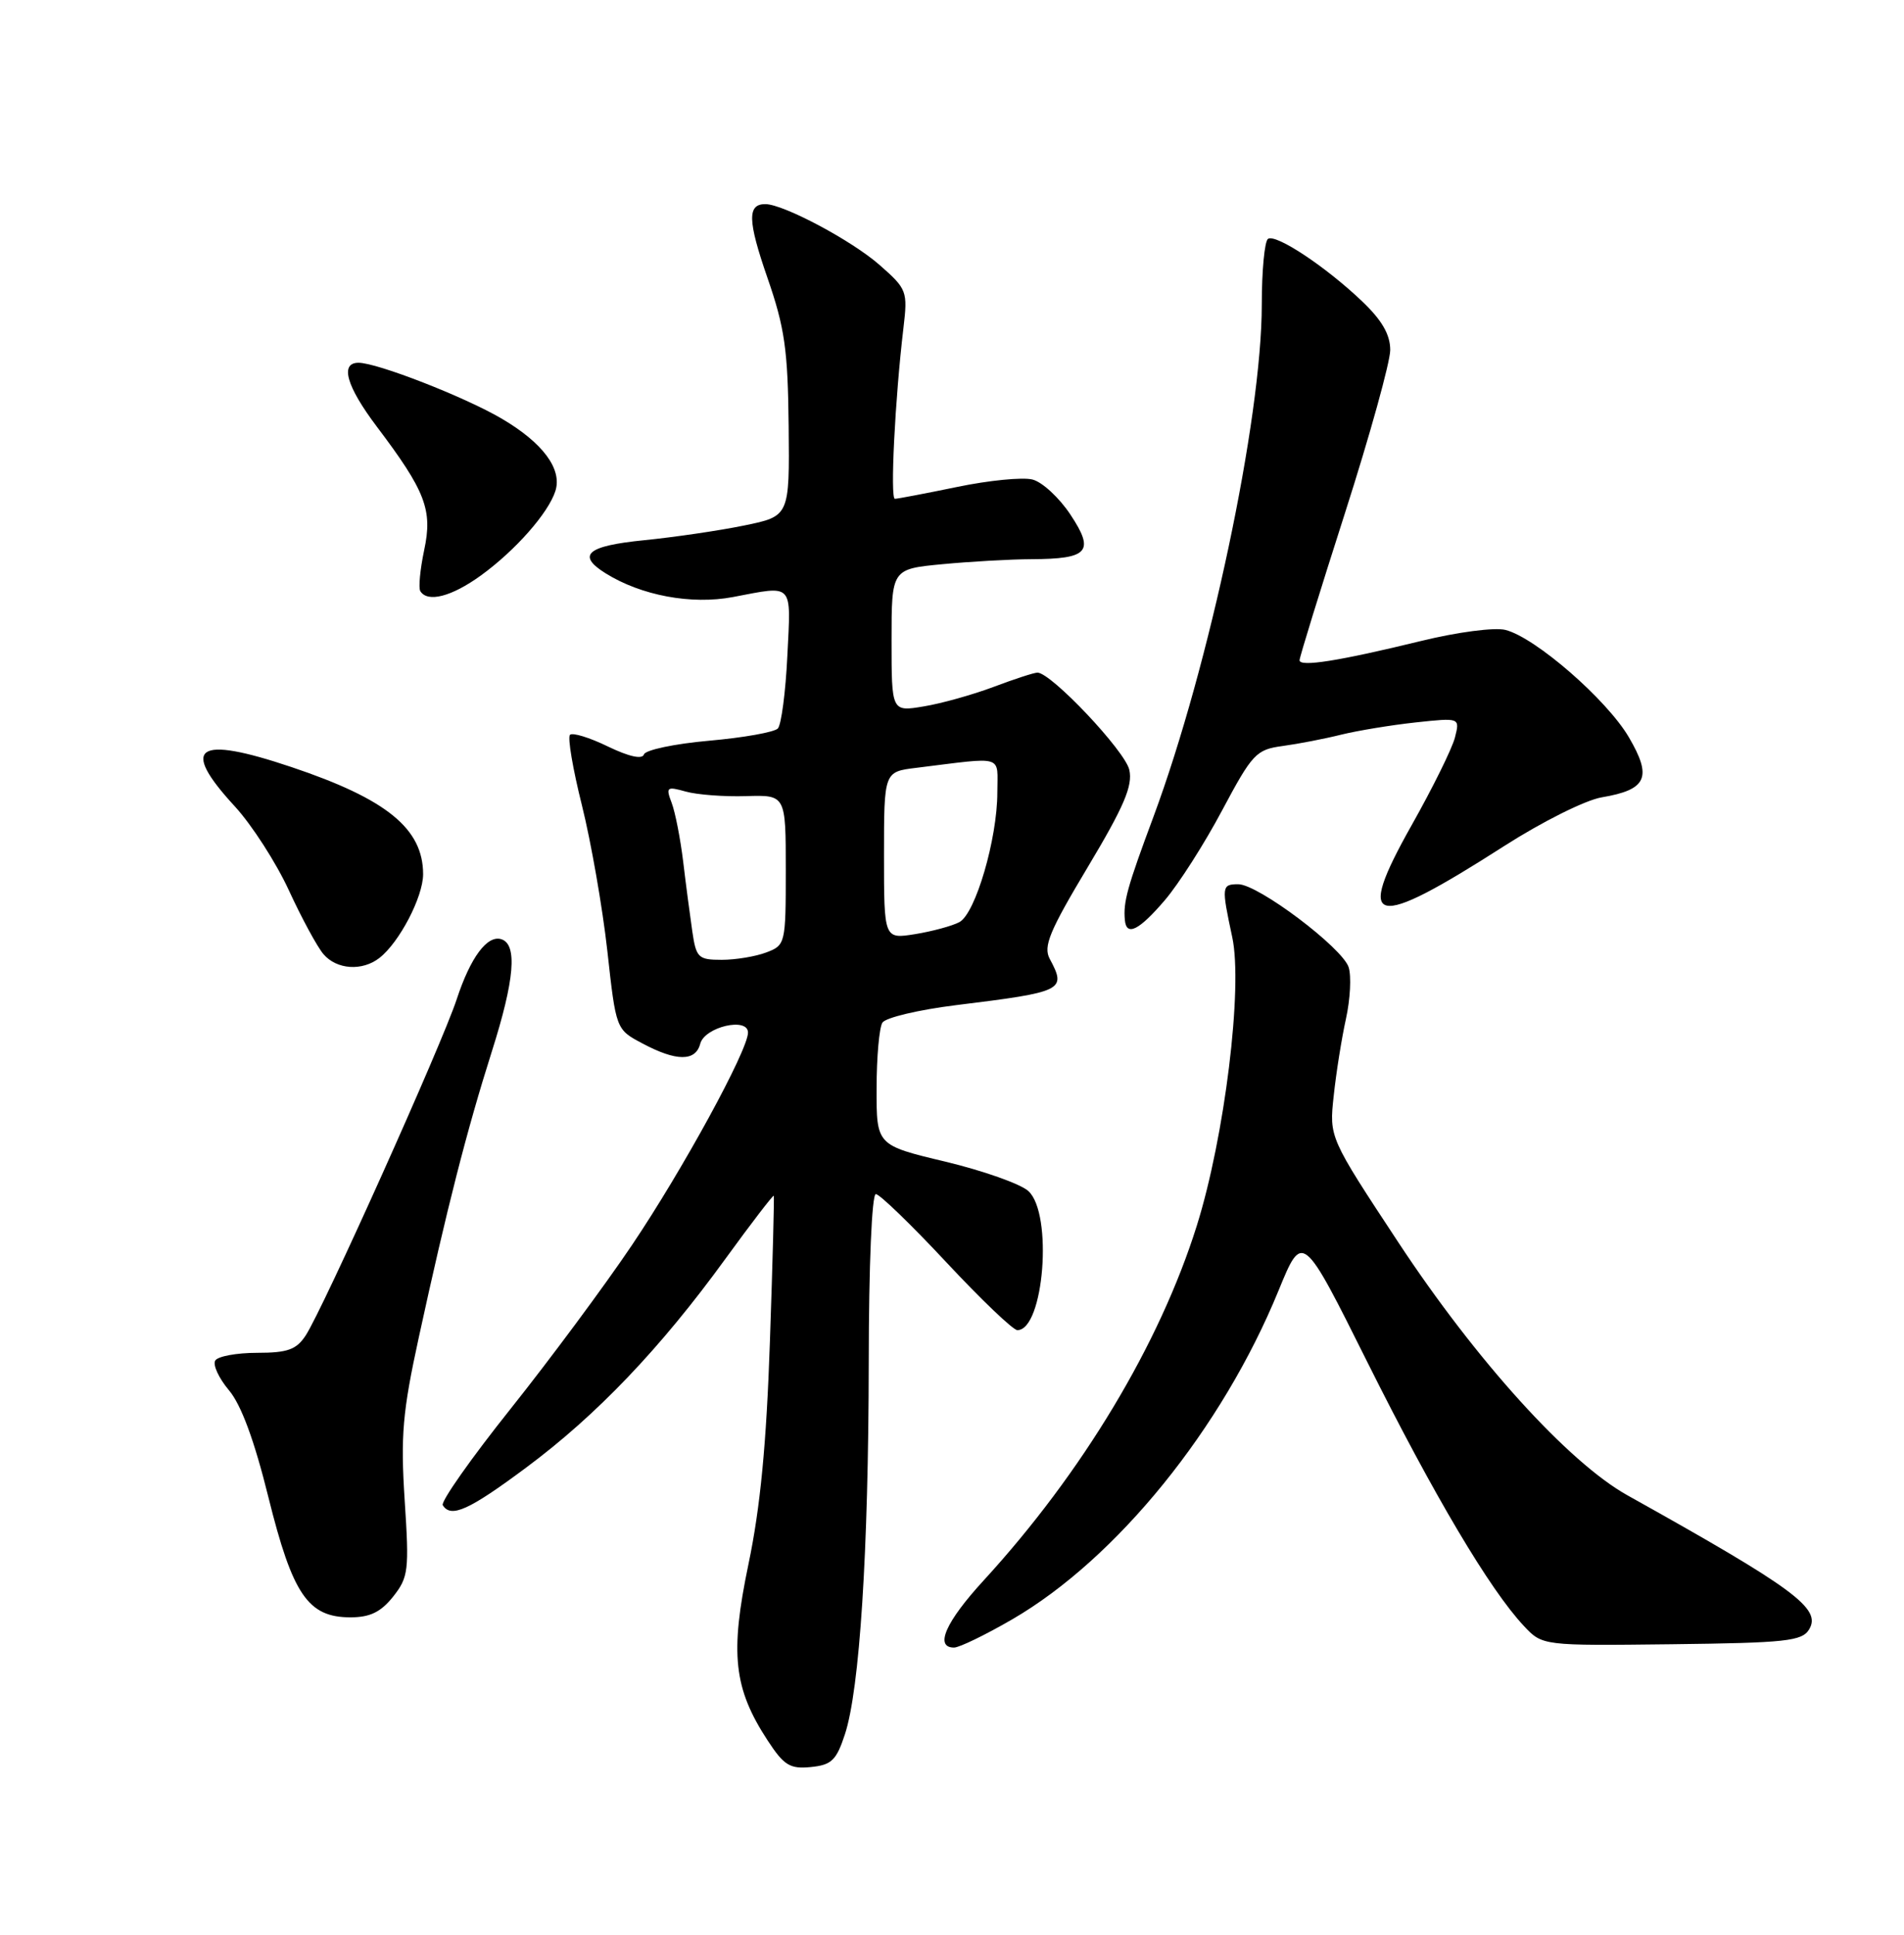 <?xml version="1.0" encoding="UTF-8" standalone="no"?>
<!DOCTYPE svg PUBLIC "-//W3C//DTD SVG 1.1//EN" "http://www.w3.org/Graphics/SVG/1.1/DTD/svg11.dtd" >
<svg xmlns="http://www.w3.org/2000/svg" xmlns:xlink="http://www.w3.org/1999/xlink" version="1.1" viewBox="0 0 252 256">
 <g >
 <path fill="currentColor"
d=" M 111.82 229.50 C 113.78 223.57 114.95 205.32 114.98 180.25 C 114.99 167.45 115.39 158.00 115.92 158.00 C 116.42 158.00 120.61 162.05 125.23 167.00 C 129.85 171.95 134.09 176.00 134.65 176.00 C 138.17 176.00 139.39 160.56 136.10 157.59 C 135.06 156.65 130.11 154.90 125.10 153.70 C 116.00 151.53 116.00 151.53 116.02 144.01 C 116.02 139.88 116.37 135.96 116.79 135.31 C 117.21 134.65 121.59 133.61 126.52 133.00 C 140.79 131.24 141.17 131.05 138.94 126.88 C 138.05 125.23 138.90 123.20 143.97 114.73 C 148.76 106.73 149.94 103.98 149.47 101.87 C 148.92 99.37 139.12 89.00 137.31 89.00 C 136.86 89.00 134.25 89.85 131.50 90.89 C 128.75 91.92 124.59 93.09 122.25 93.47 C 118.00 94.18 118.00 94.18 118.00 84.73 C 118.00 75.29 118.00 75.29 124.75 74.65 C 128.46 74.30 133.75 74.00 136.50 73.99 C 144.07 73.96 144.92 72.99 141.68 68.10 C 140.20 65.86 137.94 63.77 136.65 63.45 C 135.35 63.12 130.87 63.56 126.69 64.43 C 122.51 65.29 118.80 66.00 118.44 66.00 C 117.80 66.00 118.45 52.86 119.57 43.43 C 120.15 38.52 120.05 38.25 116.40 35.05 C 112.74 31.83 103.72 27.03 101.31 27.01 C 98.89 26.99 98.95 29.19 101.57 36.75 C 103.86 43.35 104.28 46.27 104.38 56.40 C 104.50 68.30 104.50 68.30 98.50 69.53 C 95.20 70.21 89.24 71.08 85.25 71.48 C 77.69 72.23 76.28 73.44 80.14 75.85 C 84.85 78.80 91.51 80.04 97.00 79.00 C 105.11 77.46 104.69 77.00 104.21 86.75 C 103.98 91.56 103.41 95.90 102.95 96.39 C 102.49 96.88 98.39 97.61 93.85 98.01 C 89.31 98.41 85.42 99.23 85.23 99.82 C 85.00 100.51 83.25 100.12 80.45 98.77 C 78.03 97.59 75.77 96.90 75.44 97.23 C 75.10 97.56 75.82 101.78 77.03 106.60 C 78.23 111.42 79.74 120.06 80.38 125.79 C 81.53 136.21 81.53 136.21 85.02 138.06 C 89.52 140.46 92.06 140.47 92.68 138.10 C 93.27 135.87 99.00 134.54 99.00 136.63 C 99.00 138.96 90.30 154.88 83.62 164.78 C 80.02 170.13 72.80 179.86 67.58 186.41 C 62.35 192.96 58.32 198.70 58.60 199.16 C 59.68 200.90 62.06 199.83 69.66 194.17 C 78.97 187.25 87.40 178.42 95.99 166.59 C 99.45 161.83 102.34 158.07 102.41 158.22 C 102.49 158.37 102.26 167.05 101.90 177.50 C 101.44 191.08 100.63 199.48 99.06 206.97 C 96.59 218.81 97.09 223.40 101.61 230.31 C 103.76 233.59 104.55 234.08 107.30 233.81 C 110.05 233.54 110.69 232.93 111.82 229.50 Z  M 134.00 214.25 C 147.81 206.22 161.76 189.00 169.22 170.76 C 172.39 163.02 172.39 163.02 181.02 180.32 C 189.77 197.85 197.19 210.35 201.68 215.13 C 204.14 217.76 204.14 217.76 221.26 217.56 C 236.37 217.38 238.50 217.15 239.44 215.60 C 241.11 212.84 237.54 210.21 215.39 197.85 C 207.58 193.49 195.36 180.00 185.07 164.38 C 175.92 150.50 175.92 150.50 176.52 145.00 C 176.84 141.97 177.57 137.39 178.14 134.81 C 178.71 132.23 178.87 129.16 178.50 127.99 C 177.67 125.40 166.51 117.00 163.89 117.00 C 161.68 117.00 161.65 117.28 163.09 124.00 C 164.52 130.64 162.09 150.43 158.40 162.18 C 153.48 177.86 143.25 194.88 130.17 209.14 C 125.15 214.61 123.66 218.00 126.27 218.00 C 126.97 218.00 130.45 216.31 134.00 214.25 Z  M 52.04 211.25 C 54.06 208.69 54.17 207.80 53.56 198.50 C 53.01 189.95 53.28 186.83 55.42 177.00 C 59.14 159.90 61.78 149.58 65.11 139.08 C 68.10 129.66 68.50 124.98 66.37 124.28 C 64.50 123.67 62.27 126.66 60.44 132.24 C 58.48 138.20 42.76 173.19 40.46 176.70 C 39.23 178.58 38.06 179.00 34.04 179.00 C 31.33 179.00 28.83 179.46 28.49 180.02 C 28.14 180.58 28.95 182.34 30.29 183.94 C 31.92 185.86 33.67 190.61 35.53 198.13 C 38.73 211.01 40.77 214.00 46.38 214.00 C 48.98 214.00 50.41 213.30 52.04 211.25 Z  M 50.22 126.75 C 52.86 124.69 55.99 118.69 56.00 115.68 C 56.00 109.65 51.19 105.73 38.59 101.50 C 25.95 97.25 23.77 98.77 31.09 106.71 C 33.33 109.15 36.55 114.15 38.24 117.82 C 39.93 121.49 41.99 125.29 42.81 126.25 C 44.56 128.30 47.94 128.53 50.22 126.75 Z  M 154.17 119.11 C 156.00 116.97 159.42 111.62 161.76 107.21 C 165.76 99.71 166.26 99.18 169.76 98.71 C 171.82 98.43 175.30 97.76 177.50 97.21 C 179.70 96.67 184.14 95.94 187.36 95.59 C 193.23 94.96 193.23 94.96 192.57 97.57 C 192.21 99.01 189.63 104.23 186.84 109.18 C 179.25 122.65 181.57 123.17 199.09 111.94 C 204.09 108.74 209.84 105.86 212.00 105.50 C 217.97 104.49 218.70 102.87 215.59 97.56 C 212.67 92.57 203.20 84.34 199.25 83.35 C 197.81 82.99 192.92 83.63 188.09 84.81 C 177.23 87.46 172.00 88.29 172.00 87.36 C 172.00 86.96 174.70 78.21 178.00 67.92 C 181.30 57.63 184.00 47.90 184.00 46.31 C 184.00 44.26 182.90 42.36 180.25 39.84 C 175.46 35.28 168.91 30.94 167.83 31.60 C 167.37 31.89 167.00 35.82 167.00 40.33 C 167.00 55.42 160.07 88.13 152.66 108.08 C 149.18 117.43 148.65 119.34 148.88 121.75 C 149.09 123.94 150.75 123.11 154.17 119.11 Z  M 63.64 76.15 C 68.22 72.83 72.58 67.88 73.51 64.96 C 74.43 62.06 71.84 58.58 66.38 55.38 C 61.49 52.51 49.92 48.00 47.45 48.00 C 44.96 48.00 45.85 51.11 49.85 56.42 C 56.33 65.00 57.28 67.47 56.14 72.79 C 55.60 75.35 55.37 77.79 55.63 78.22 C 56.59 79.77 59.77 78.95 63.64 76.15 Z  M 91.63 123.25 C 91.33 121.19 90.78 117.03 90.42 114.00 C 90.05 110.97 89.37 107.48 88.90 106.24 C 88.10 104.14 88.24 104.03 90.77 104.74 C 92.27 105.16 95.86 105.43 98.75 105.34 C 104.00 105.18 104.00 105.18 104.00 115.12 C 104.00 124.86 103.95 125.07 101.43 126.02 C 100.02 126.56 97.36 127.00 95.52 127.00 C 92.42 127.00 92.14 126.73 91.63 123.25 Z  M 117.00 113.19 C 117.00 102.12 117.00 102.12 121.25 101.60 C 133.11 100.14 132.00 99.80 132.00 104.86 C 132.00 110.98 129.11 120.87 126.98 122.01 C 126.03 122.52 123.39 123.23 121.13 123.60 C 117.00 124.26 117.00 124.26 117.00 113.19 Z "/>
</g>
</svg>